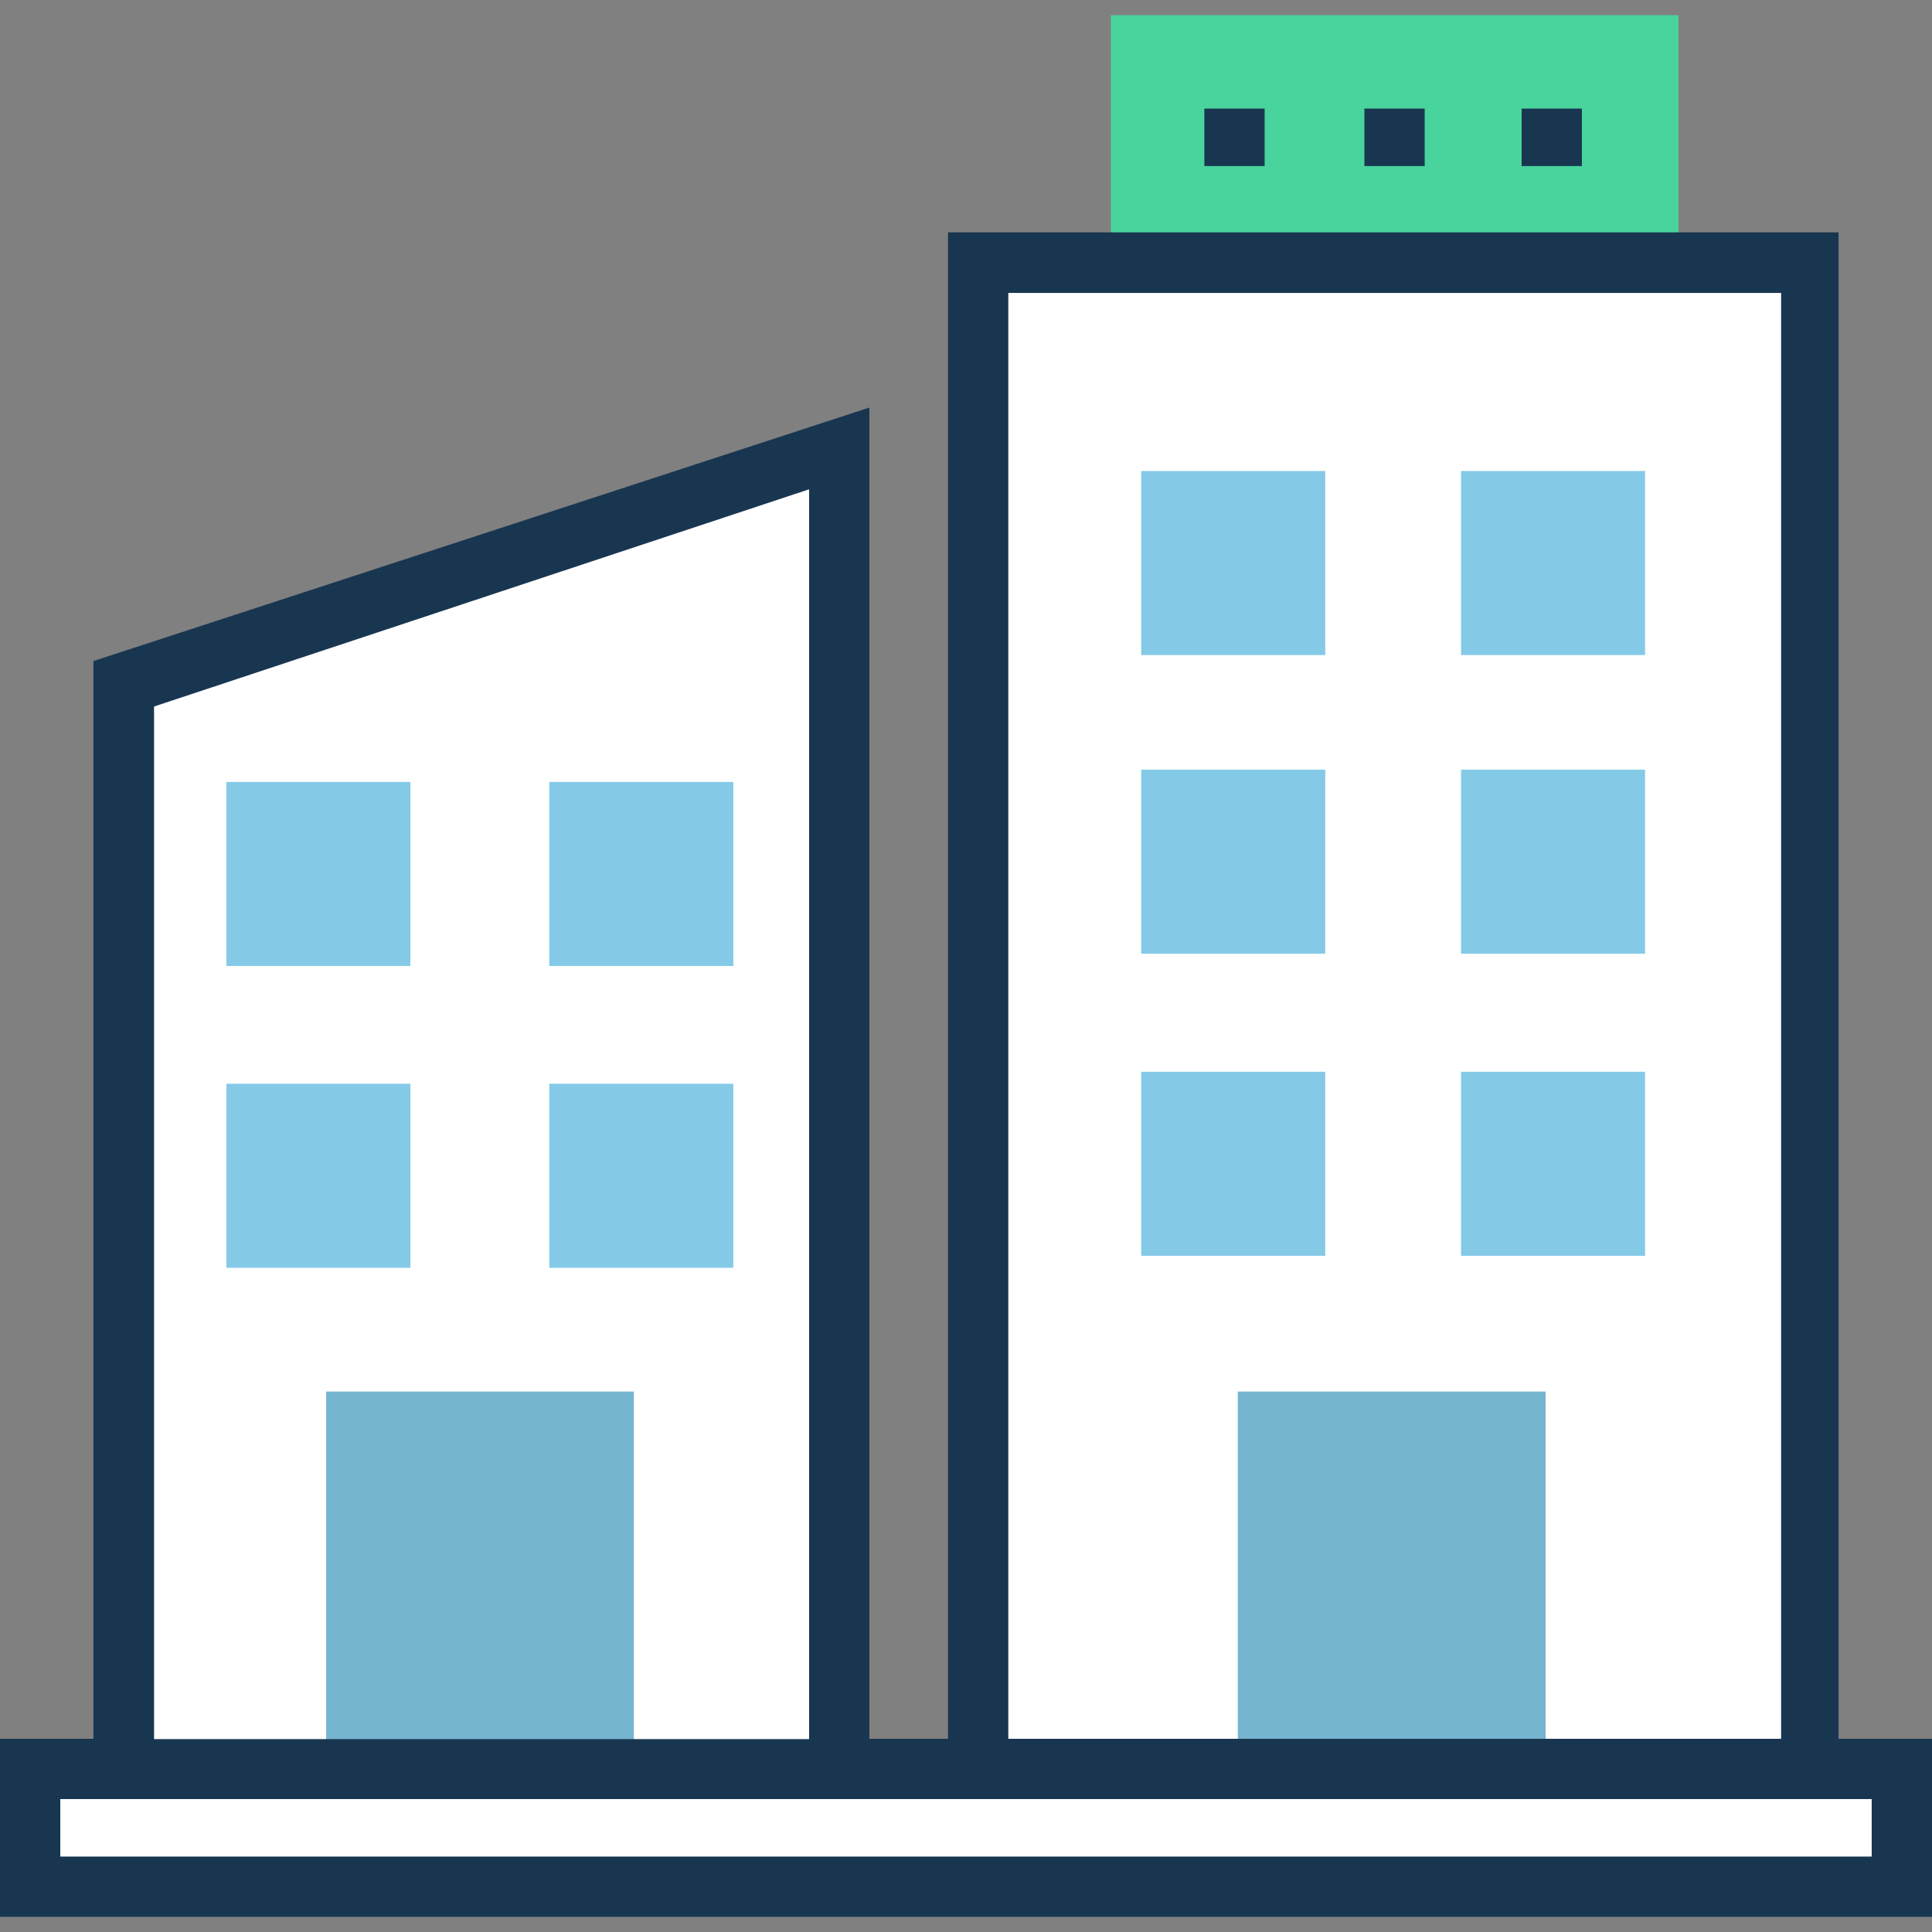 <?xml version="1.0" encoding="iso-8859-1"?>
<!-- Generator: Adobe Illustrator 19.0.0, SVG Export Plug-In . SVG Version: 6.00 Build 0)  -->
<svg version="1.1" id="Layer_1" xmlns="http://www.w3.org/2000/svg" xmlns:xlink="http://www.w3.org/1999/xlink" x="0px" y="0px"
	 viewBox="0 0 395.636 395.636" style="enable-background:new 0 0 395.636 395.636;" xml:space="preserve">
<rect x="0" y="0" width="395.636" height="395.636" fill="#808080" stroke="none"/>
<rect x="227.491" y="3.103" style="fill:#49D49D;" width="116.234" height="50.683"/>
<g>
	<polygon style="fill:#FFFFFF;" points="171.248,362.279 25.341,362.279 25.341,140.347 171.248,91.475 	"/>
	<rect x="200.275" y="53.786" style="fill:#FFFFFF;" width="170.602" height="308.493"/>
</g>
<g>
	<rect x="253.479" y="284.962" style="fill:#76B5CF;" width="63.03" height="77.253"/>
	<rect x="66.78" y="284.962" style="fill:#76B5CF;" width="63.03" height="77.253"/>
</g>
<rect x="6.206" y="362.279" style="fill:#FFFFFF;" width="383.289" height="24.113"/>
<path style="fill:#193651;" d="M376.501,356.073V47.58H194.133v308.493h-16.097V83.459L19.135,135.37v220.703H0v36.461h395.636
	v-36.461H376.501z M206.481,59.992h158.255v296.081H206.481V59.992z M31.547,144.679l134.141-44.477v255.935H31.547V144.679z
	 M383.289,380.186H12.347V368.42h370.941L383.289,380.186L383.289,380.186z"/>
<g>
	<rect x="233.697" y="96.453" style="fill:#84CAE7;" width="37.689" height="37.689"/>
	<rect x="299.184" y="96.453" style="fill:#84CAE7;" width="37.689" height="37.689"/>
	<rect x="233.697" y="157.608" style="fill:#84CAE7;" width="37.689" height="37.689"/>
	<rect x="299.184" y="157.608" style="fill:#84CAE7;" width="37.689" height="37.689"/>
	<rect x="233.697" y="219.475" style="fill:#84CAE7;" width="37.689" height="37.689"/>
	<rect x="299.184" y="219.475" style="fill:#84CAE7;" width="37.689" height="37.689"/>
	<rect x="46.352" y="160.129" style="fill:#84CAE7;" width="37.689" height="37.689"/>
	<rect x="112.485" y="160.129" style="fill:#84CAE7;" width="37.689" height="37.689"/>
	<rect x="46.352" y="221.931" style="fill:#84CAE7;" width="37.689" height="37.689"/>
	<rect x="112.485" y="221.931" style="fill:#84CAE7;" width="37.689" height="37.689"/>
</g>
<g>
	<rect x="246.626" y="22.238" style="fill:#193651;" width="12.347" height="11.766"/>
	<rect x="279.402" y="22.238" style="fill:#193651;" width="12.347" height="11.766"/>
	<rect x="311.596" y="22.238" style="fill:#193651;" width="12.347" height="11.766"/>
</g>
<g>
</g>
<g>
</g>
<g>
</g>
<g>
</g>
<g>
</g>
<g>
</g>
<g>
</g>
<g>
</g>
<g>
</g>
<g>
</g>
<g>
</g>
<g>
</g>
<g>
</g>
<g>
</g>
<g>
</g>
</svg>
